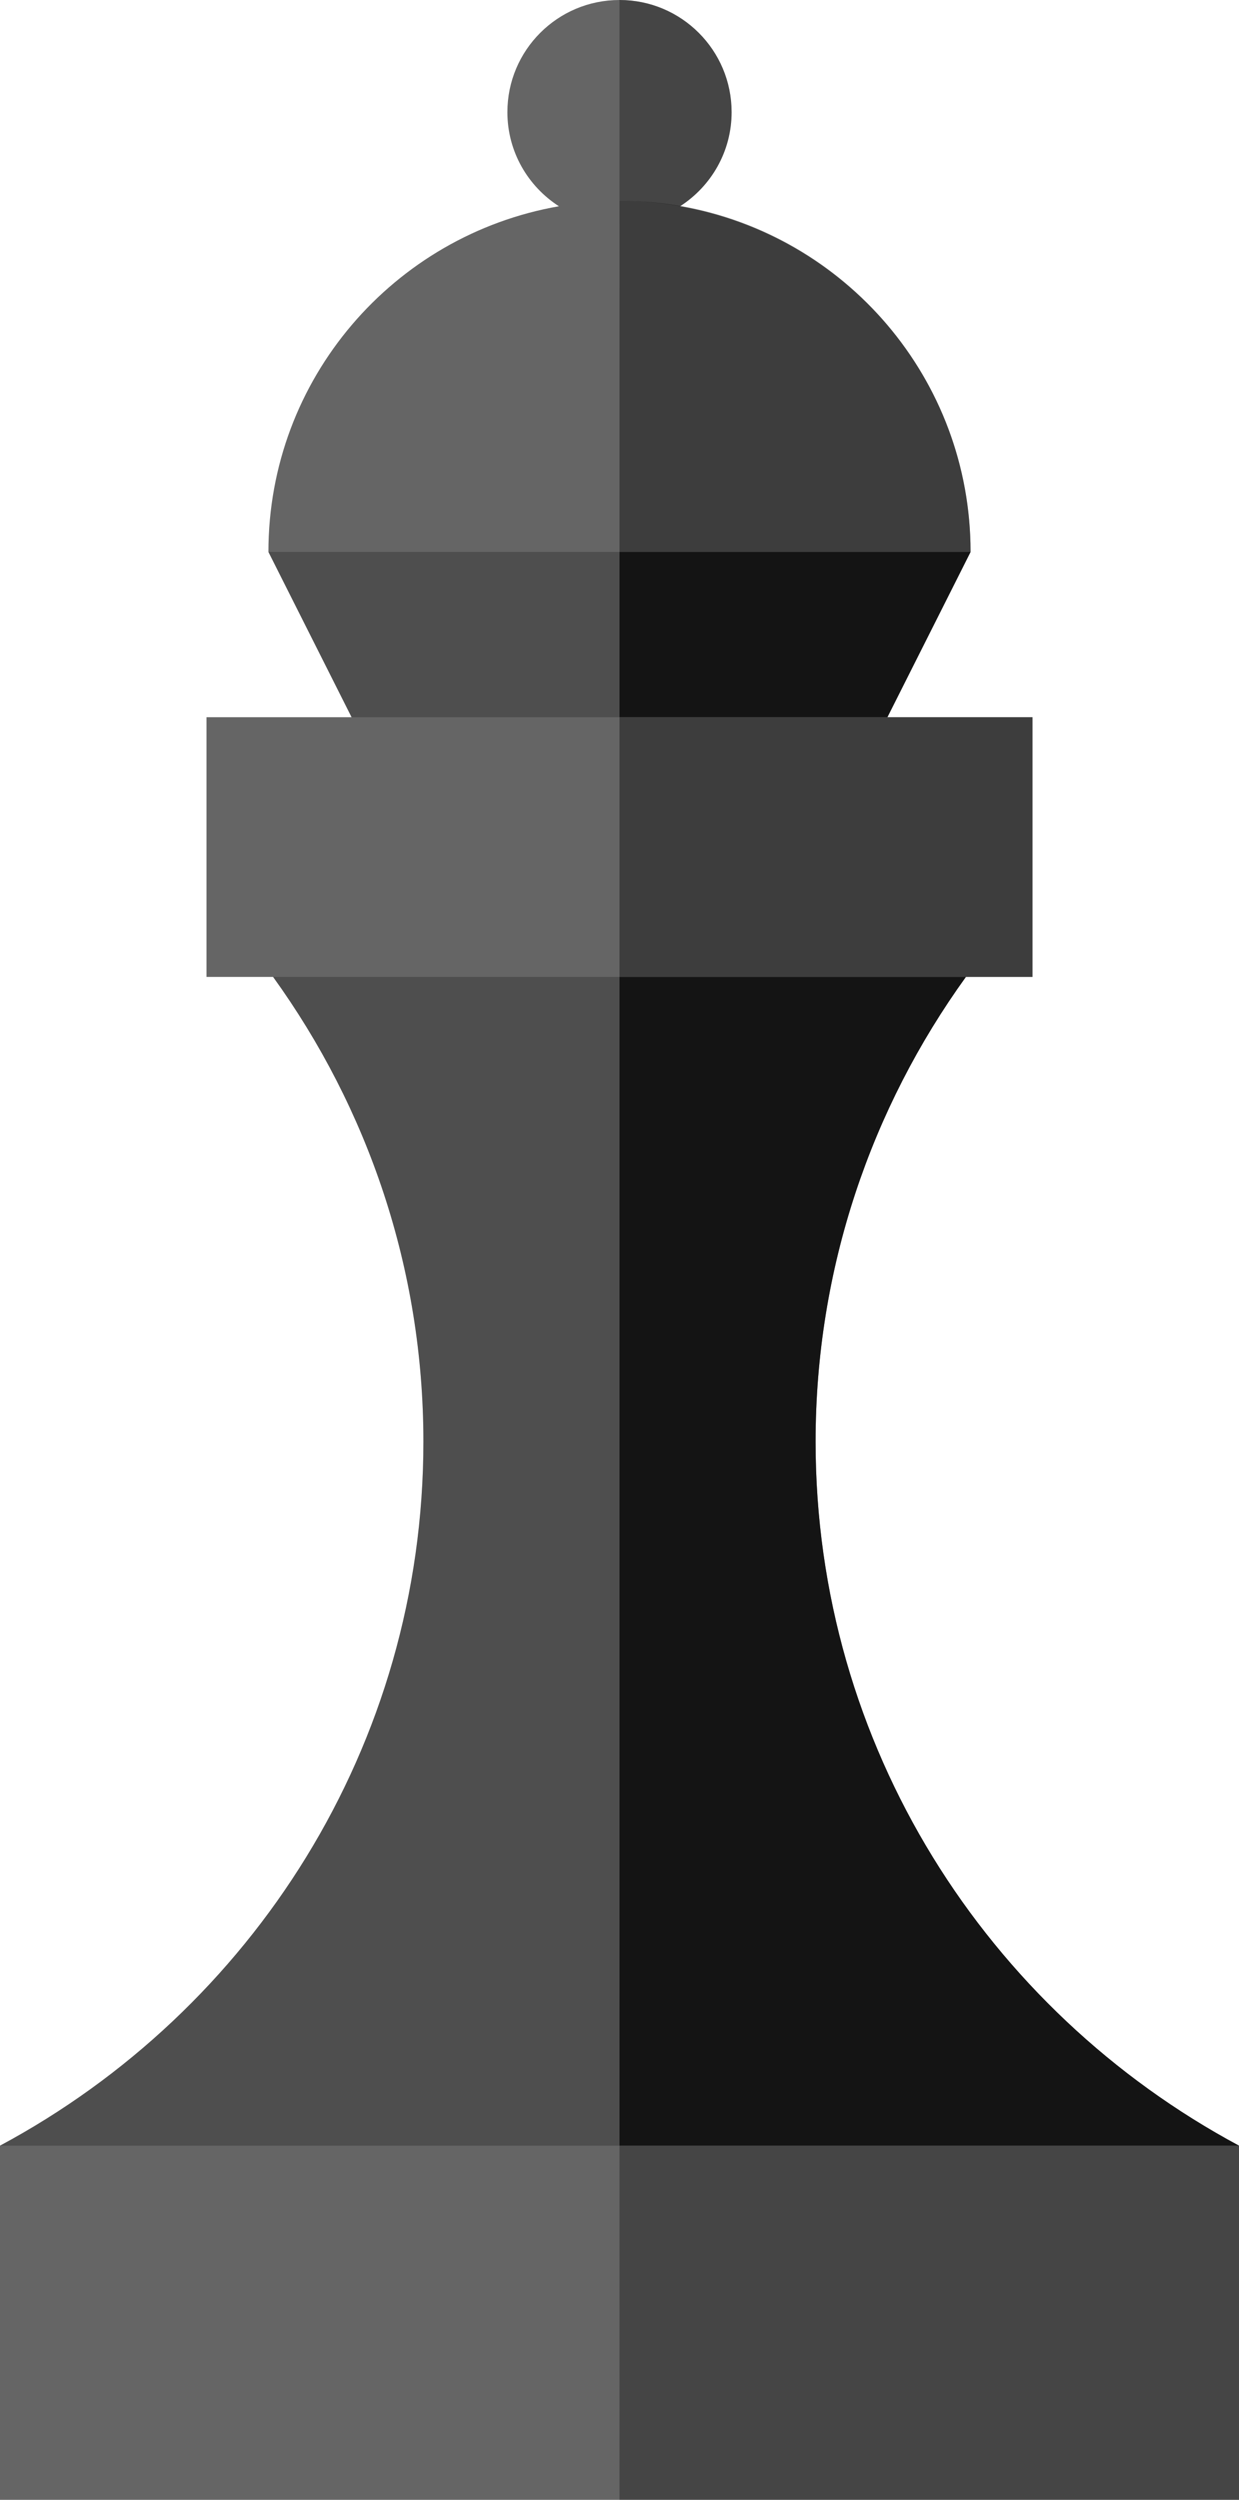 <?xml version="1.0" encoding="utf-8"?>
<!-- Generator: Adobe Illustrator 16.0.4, SVG Export Plug-In . SVG Version: 6.00 Build 0)  -->
<!DOCTYPE svg PUBLIC "-//W3C//DTD SVG 1.1//EN" "http://www.w3.org/Graphics/SVG/1.1/DTD/svg11.dtd">
<svg version="1.1" xmlns="http://www.w3.org/2000/svg" xmlns:xlink="http://www.w3.org/1999/xlink" x="0px" y="0px" width="52.5px"
	 height="105.875px" viewBox="0 0 52.5 105.875" enable-background="new 0 0 52.5 105.875" xml:space="preserve">
<g id="Layer_1_1_">
</g>
<g id="Original" display="none">
</g>
<g id="Red">
</g>
<g id="Green">
</g>
<g id="Black">
	<g>
		<path fill="#666666" d="M34.559,61.058c0-7.342,2.364-14.133,6.369-19.682h2.822v-11h-6.148l3.524-7
			c0-7.339-5.319-13.421-12.309-14.64C30.128,7.891,31,6.425,31,4.75C31,2.127,28.873,0,26.25,0c-2.624,0-4.75,2.127-4.75,4.75
			c0,1.675,0.872,3.141,2.183,3.986c-6.99,1.22-12.309,7.302-12.309,14.64l3.524,7H8.75v11h2.822
			c4.005,5.549,6.369,12.34,6.369,19.682c0,12.885-7.257,24.088-17.941,29.817v15h52.5v-15
			C41.815,85.146,34.559,73.942,34.559,61.058z"/>
	</g>
	<g opacity="0.8">
		<path opacity="0.01" d="M11.374,23.376H26.25V8.5C18.034,8.5,11.374,15.16,11.374,23.376z"/>
		<path opacity="0.5" d="M26.251,8.5L26.251,8.5L26.25,23.376h14.876C41.126,15.16,34.466,8.5,26.251,8.5z"/>
		<polygon opacity="0.3" points="11.374,23.376 14.898,30.376 26.25,30.376 26.25,23.376 		"/>
		<polygon points="41.126,23.376 26.25,23.376 26.25,30.376 37.602,30.376 		"/>
		<rect x="8.75" y="30.376" opacity="0.01" width="17.5" height="11"/>
		<rect x="26.25" y="30.376" opacity="0.5" width="17.5" height="11"/>
		<path opacity="0.3" d="M11.572,41.376c4.005,5.549,6.369,12.34,6.369,19.682c0,12.885-7.257,24.088-17.941,29.817h26.25V41.376
			H11.572z"/>
		<path d="M34.559,61.058c0-7.342,2.364-14.133,6.369-19.682H26.25v49.499H52.5C41.815,85.146,34.559,73.942,34.559,61.058z"/>
		<rect y="90.875" opacity="0.01" width="26.25" height="15"/>
		<rect x="26.25" y="90.875" opacity="0.4" width="26.25" height="15"/>
		<path opacity="0.01" d="M21.5,4.75c0,1.675,0.872,3.141,2.182,3.986C24.518,8.591,25.373,8.5,26.25,8.5V0
			C23.626,0,21.5,2.127,21.5,4.75z"/>
		<path opacity="0.4" d="M26.251,8.5c0.877,0,1.731,0.091,2.566,0.236C30.128,7.891,31,6.425,31,4.75C31,2.127,28.873,0,26.25,0v9.5
			h0.001V8.5z"/>
	</g>
</g>
<g id="BlackX" display="none">
</g>
<g id="White">
</g>
</svg>
